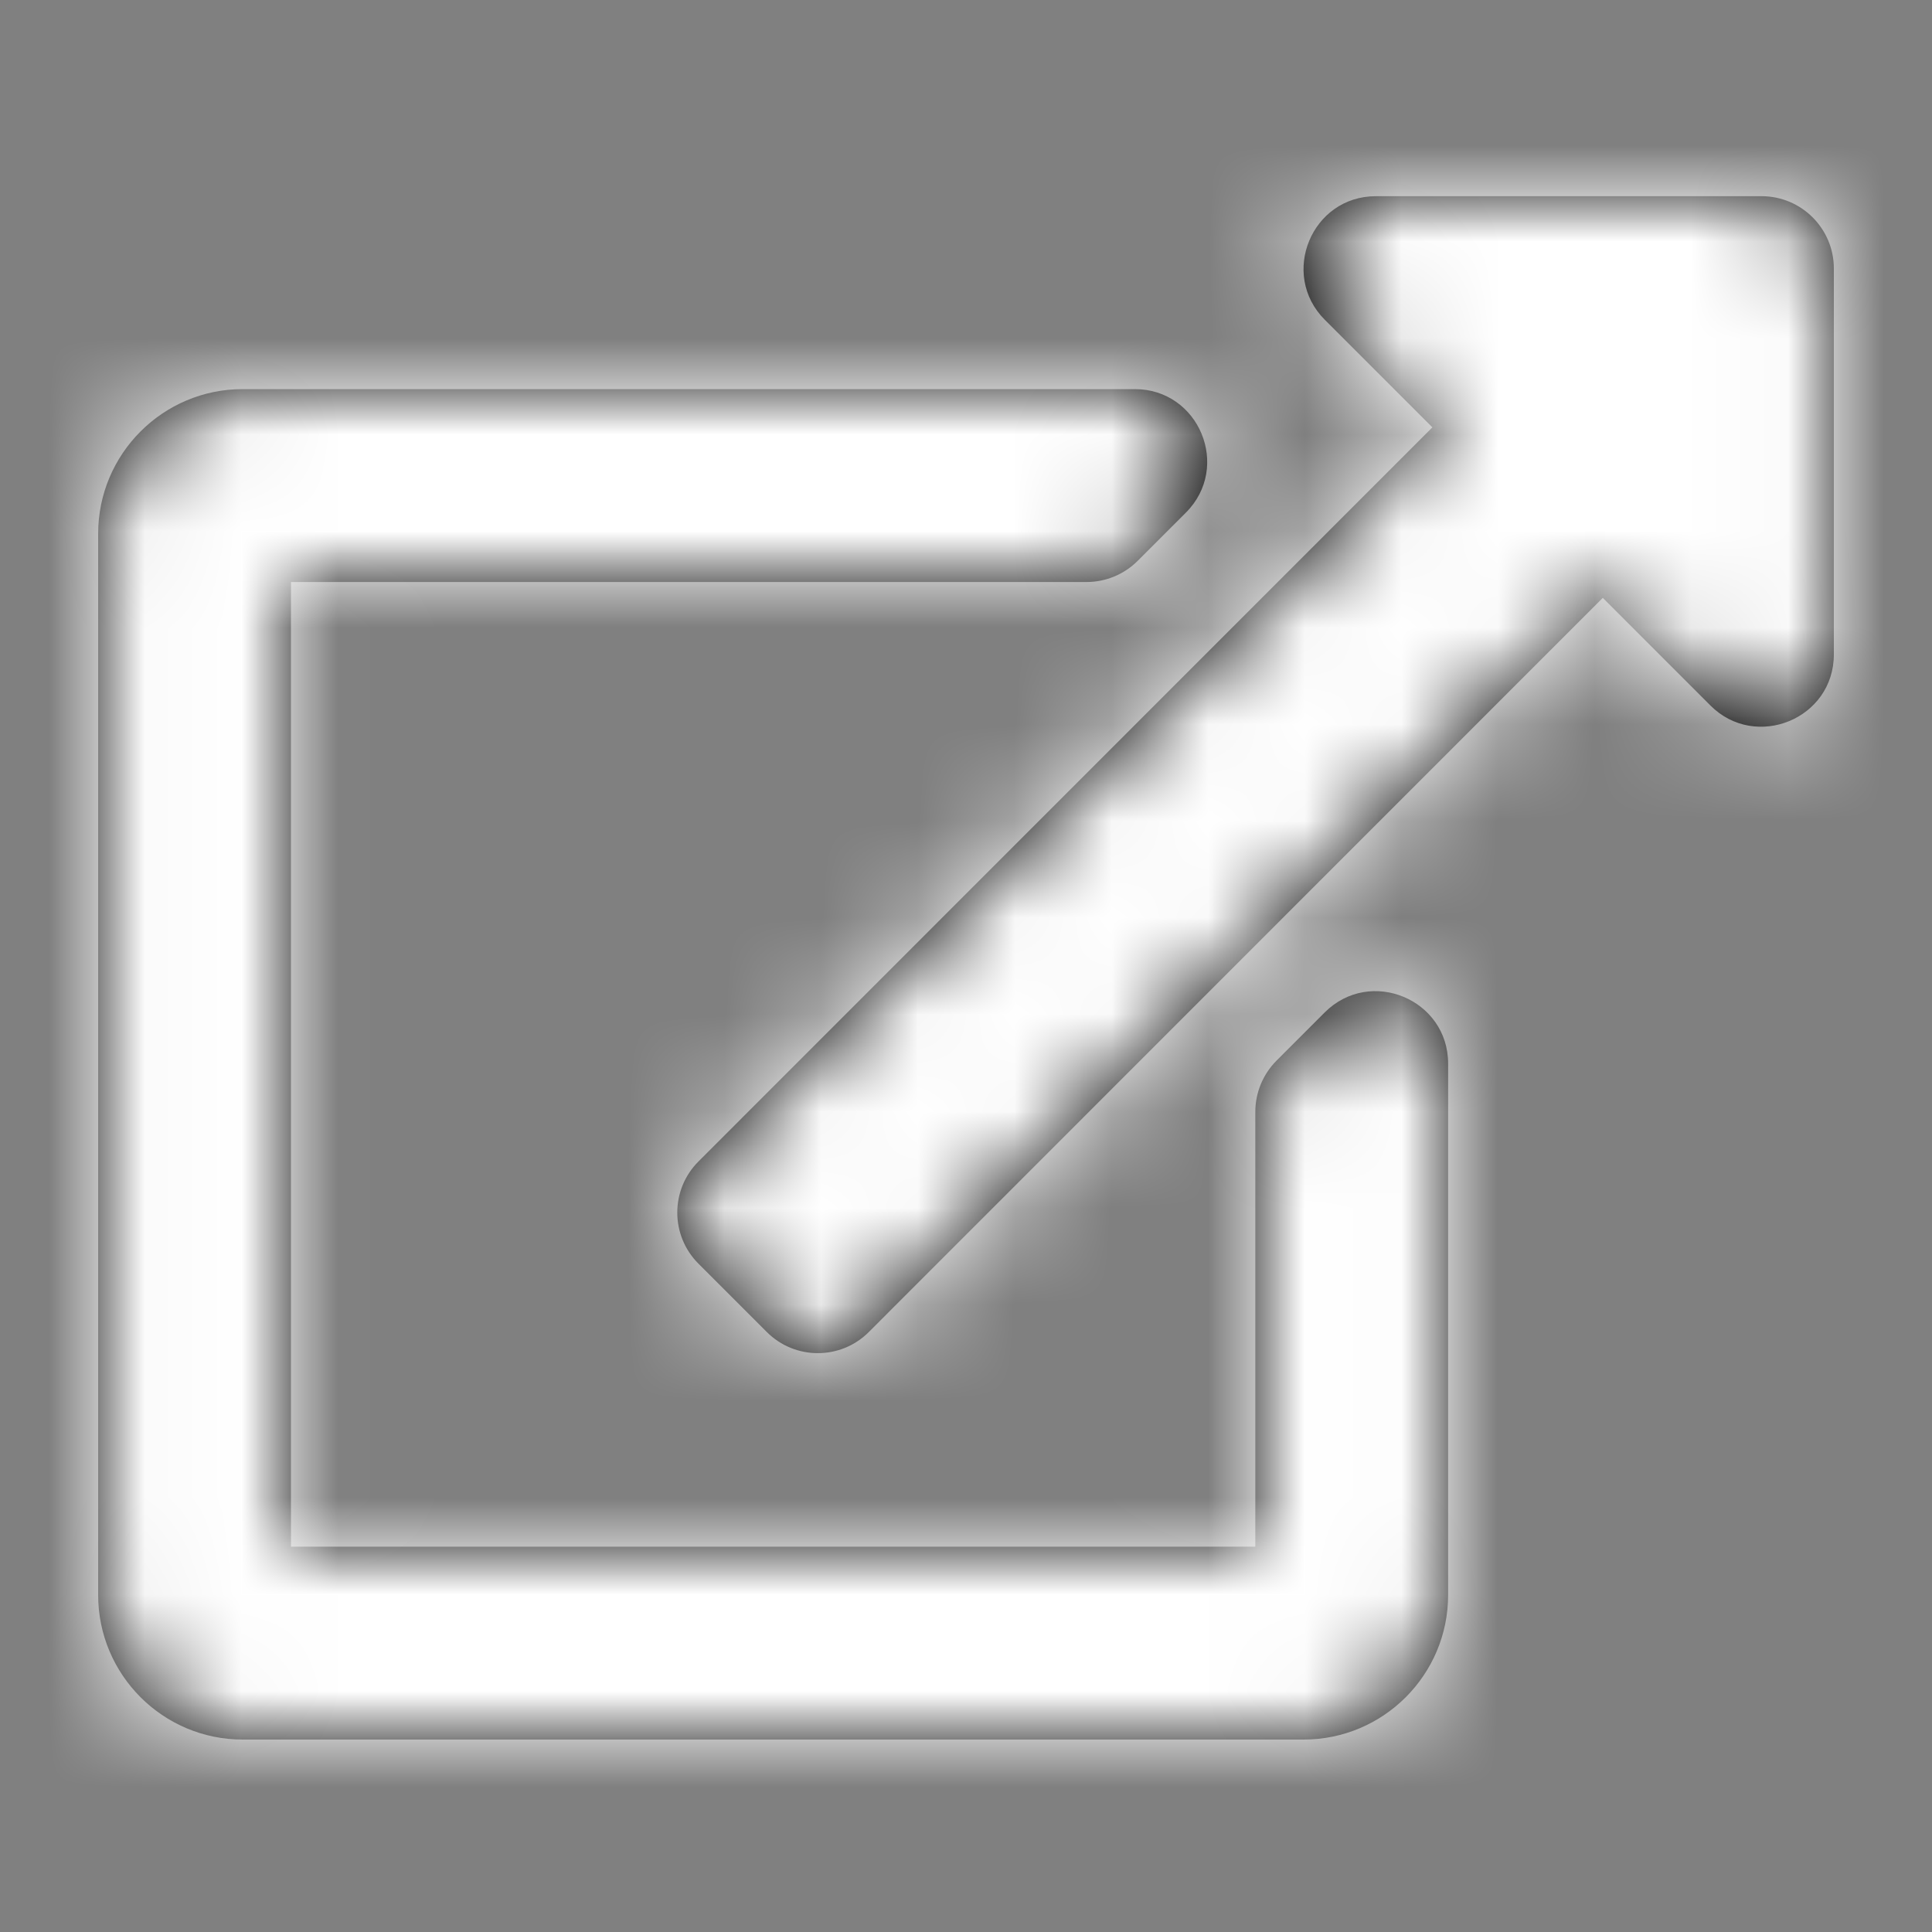 <svg width="20" height="20" viewBox="0 0 20 20" fill="none" xmlns="http://www.w3.org/2000/svg">
<rect x="0" y="0" width="20" height="20" fill="#808080" stroke="none"/>
<path fill-rule="evenodd" clip-rule="evenodd" d="M18.984 6.774V2.78C18.984 2.367 18.649 2.031 18.236 2.031H14.243C13.577 2.031 13.244 2.839 13.714 3.31L14.828 4.424L7.231 12.023C6.938 12.315 6.938 12.79 7.231 13.082L7.937 13.788C8.229 14.081 8.703 14.081 8.995 13.788L16.592 6.189L17.706 7.303C18.174 7.772 18.984 7.443 18.984 6.774ZM13.214 10.98L13.713 10.481C14.185 10.009 14.991 10.344 14.991 11.011V16.51C14.991 17.337 14.321 18.008 13.494 18.008H2.513C1.686 18.008 1.016 17.337 1.016 16.51V5.526C1.016 4.699 1.686 4.028 2.513 4.028H11.747C12.414 4.028 12.748 4.835 12.276 5.307L11.777 5.806C11.637 5.946 11.446 6.025 11.248 6.025H3.012V16.011H12.995V11.51C12.995 11.311 13.074 11.121 13.214 10.98Z" fill="black"/>
<mask id="mask0_1_300" style="mask-type:luminance" maskUnits="userSpaceOnUse" x="1" y="2" width="18" height="17">
<path fill-rule="evenodd" clip-rule="evenodd" d="M18.984 6.774V2.78C18.984 2.367 18.649 2.031 18.236 2.031H14.243C13.577 2.031 13.244 2.839 13.714 3.31L14.828 4.424L7.231 12.023C6.938 12.315 6.938 12.79 7.231 13.082L7.937 13.788C8.229 14.081 8.703 14.081 8.995 13.788L16.592 6.189L17.706 7.303C18.174 7.772 18.984 7.443 18.984 6.774ZM13.214 10.98L13.713 10.481C14.185 10.009 14.991 10.344 14.991 11.011V16.51C14.991 17.337 14.321 18.008 13.494 18.008H2.513C1.686 18.008 1.016 17.337 1.016 16.51V5.526C1.016 4.699 1.686 4.028 2.513 4.028H11.747C12.414 4.028 12.748 4.835 12.276 5.307L11.777 5.806C11.637 5.946 11.446 6.025 11.248 6.025H3.012V16.011H12.995V11.51C12.995 11.311 13.074 11.121 13.214 10.98Z" fill="white"/>
</mask>
<g mask="url(#mask0_1_300)">
<rect width="20" height="20" fill="white"/>
</g>
</svg>
